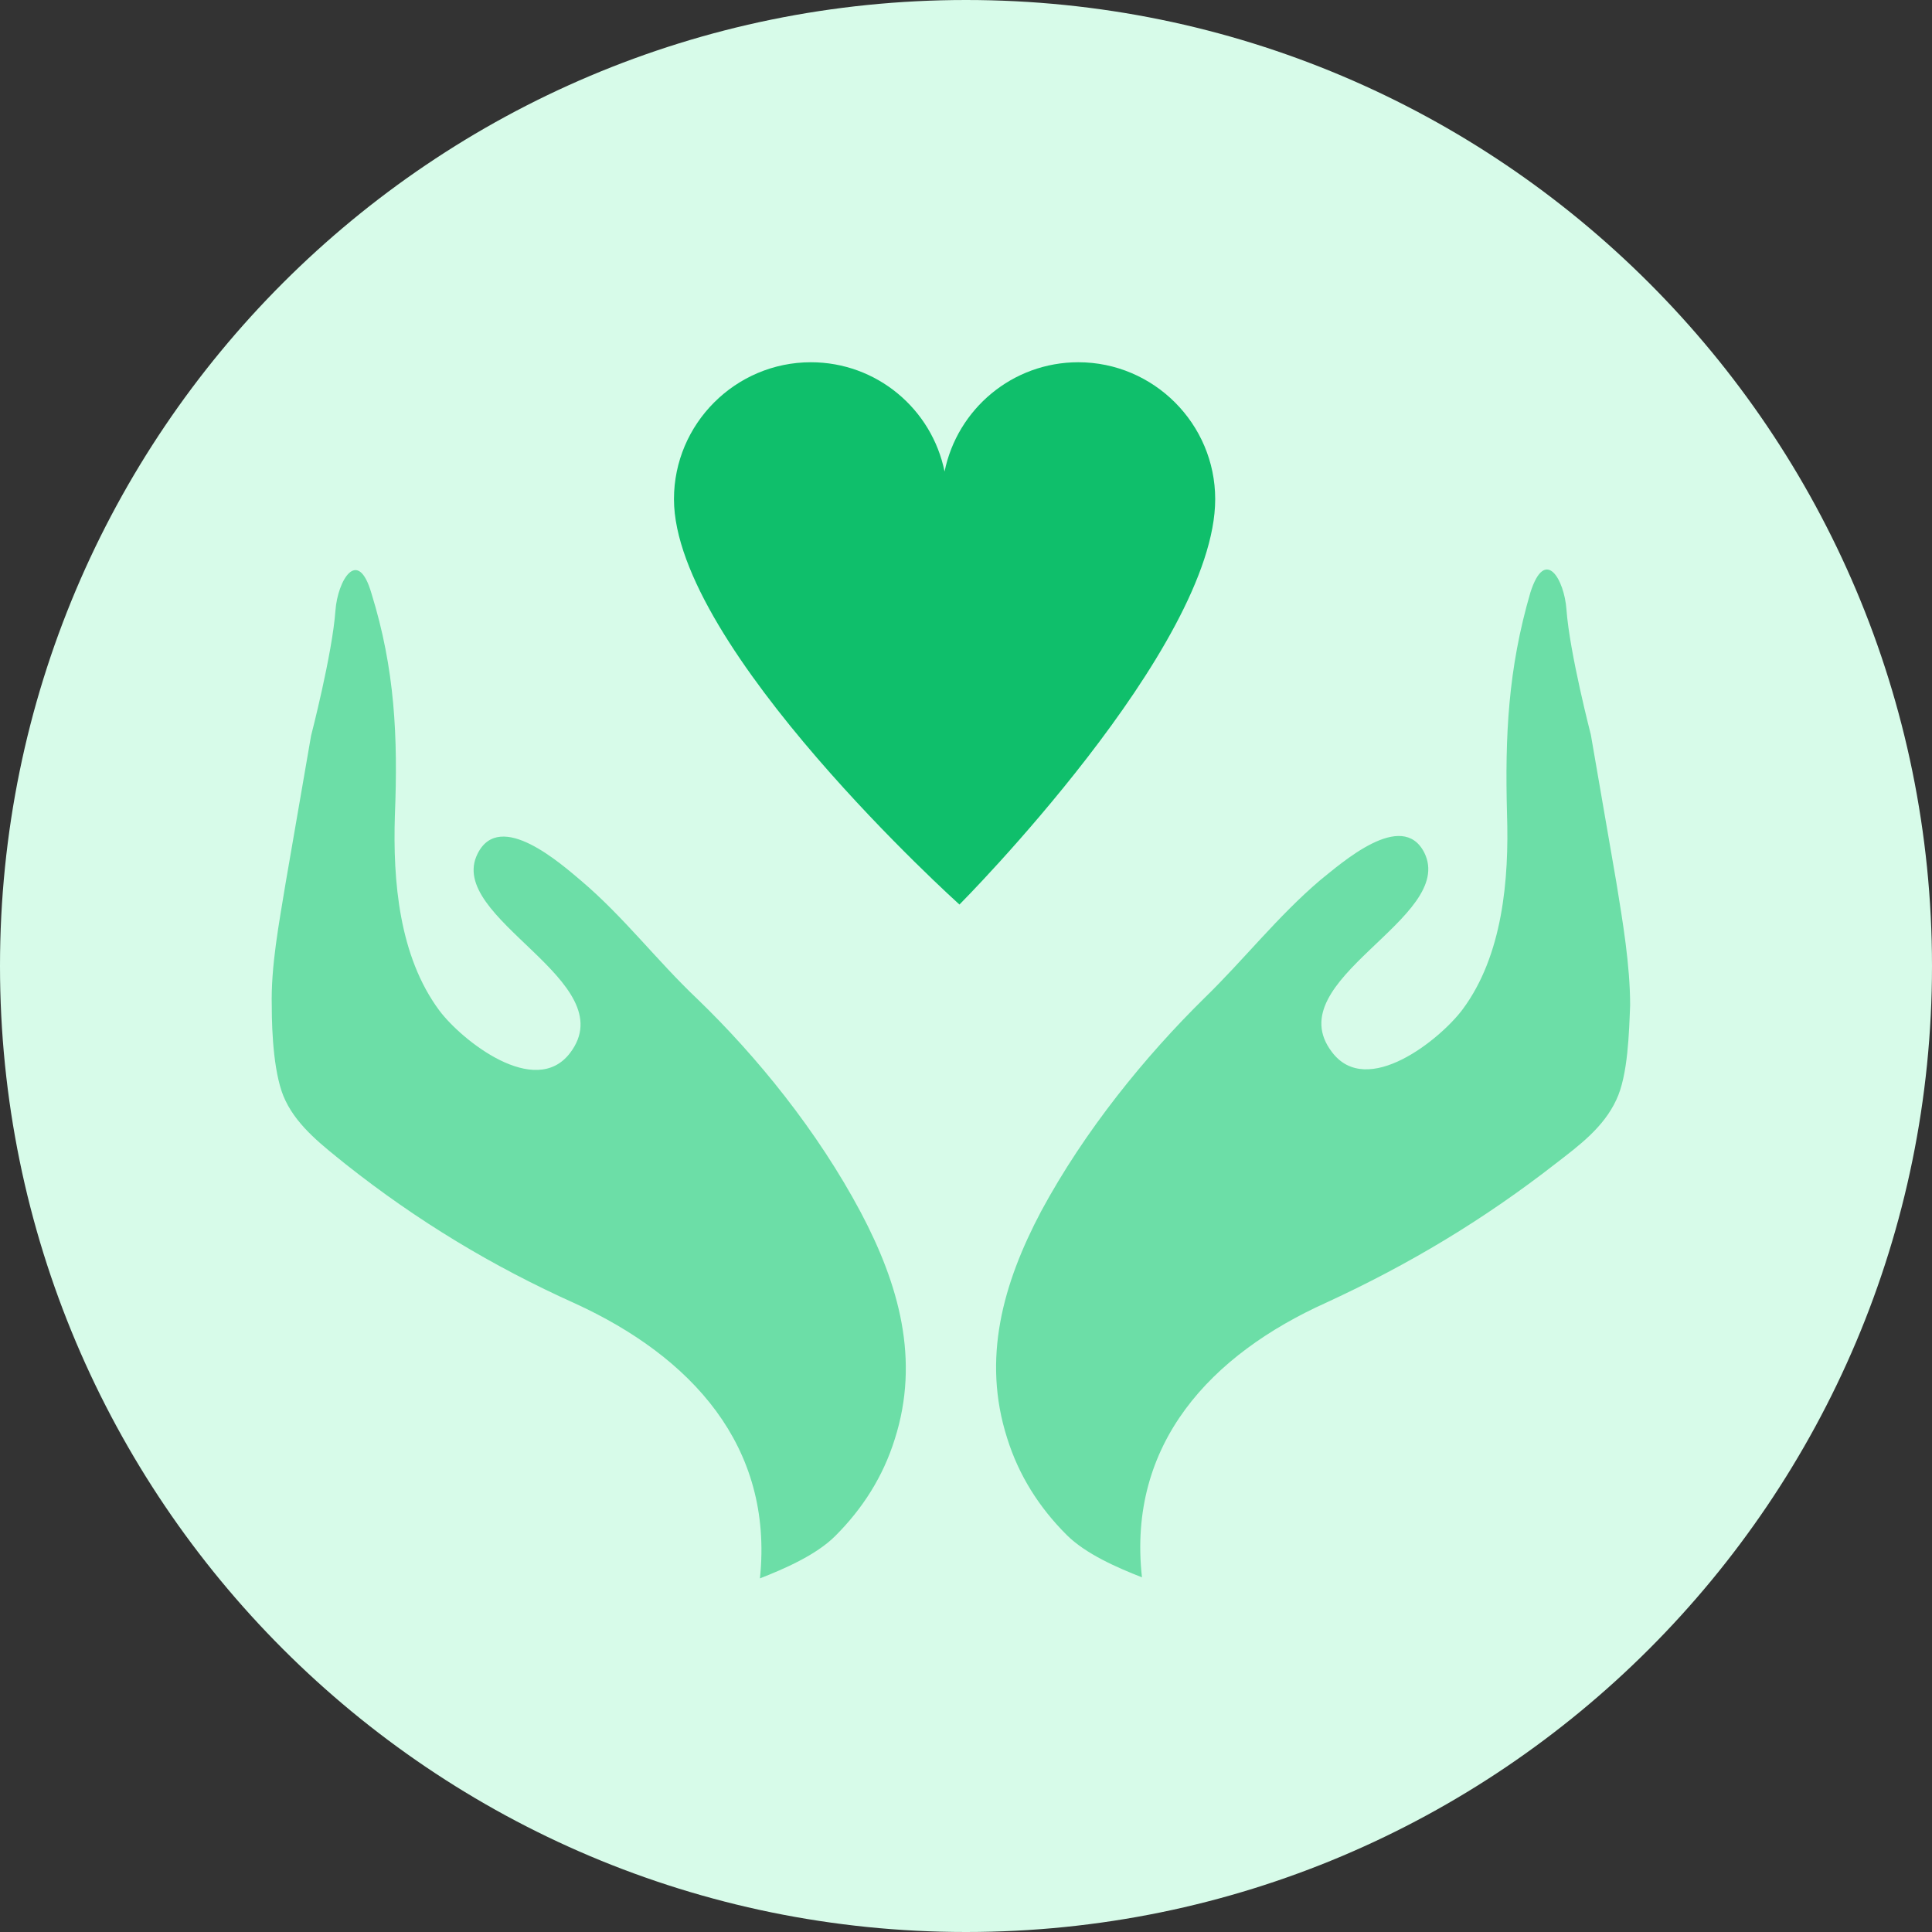 <svg width="64" height="64" viewBox="0 0 64 64" fill="none" xmlns="http://www.w3.org/2000/svg">
<rect x="0" y="0" width="64" height="64" fill="#333333" stroke="none"/>
<path d="M32 64C49.673 64 64 49.673 64 32C64 14.327 49.673 0 32 0C14.327 0 0 14.327 0 32C0 49.673 14.327 64 32 64Z" fill="#D7FBE9"/>
<mask id="mask0_313_1046" style="mask-type:luminance" maskUnits="userSpaceOnUse" x="0" y="0" width="64" height="64">
<path d="M32 64C49.673 64 64 49.673 64 32C64 14.327 49.673 0 32 0C14.327 0 0 14.327 0 32C0 49.673 14.327 64 32 64Z" fill="white"/>
</mask>
<g mask="url(#mask0_313_1046)">
<path d="M23.1 33.092C21.764 31.827 20.674 30.386 19.268 29.19C18.6 28.628 16.561 26.8 15.823 28.276C14.733 30.421 20.709 32.495 18.881 34.885C17.721 36.397 15.296 34.463 14.557 33.479C13.222 31.686 13.011 29.19 13.081 27.011C13.186 24.409 13.081 22.16 12.307 19.664C11.851 18.082 11.182 19.242 11.112 20.226C11.007 21.667 10.304 24.374 10.304 24.374C10.304 24.374 9.741 27.643 9.46 29.261C9.249 30.561 8.968 32.003 9.003 33.339C9.003 34.217 9.073 35.694 9.46 36.467C9.882 37.346 10.726 37.979 11.464 38.576C13.819 40.44 16.315 41.951 19.057 43.182C22.889 44.939 25.631 47.892 25.174 52.286C25.982 51.97 27.037 51.513 27.67 50.88C28.584 49.966 29.252 48.912 29.638 47.681C30.482 45.045 29.779 42.549 28.513 40.158C27.072 37.452 25.068 34.991 23.1 33.092ZM34.49 40.123C33.224 42.514 32.521 45.01 33.365 47.646C33.751 48.877 34.419 49.931 35.333 50.845C35.966 51.478 37.021 51.935 37.829 52.251C37.337 47.822 40.114 44.869 43.946 43.146C46.688 41.881 49.149 40.404 51.539 38.541C52.313 37.944 53.121 37.346 53.543 36.432C53.93 35.623 53.965 34.182 54 33.303C54 31.968 53.754 30.526 53.543 29.226C53.262 27.608 52.699 24.339 52.699 24.339C52.699 24.339 51.996 21.632 51.891 20.191C51.821 19.207 51.188 18.082 50.696 19.628C49.957 22.16 49.852 24.374 49.922 26.976C49.992 29.12 49.782 31.651 48.446 33.444C47.708 34.428 45.282 36.397 44.122 34.85C42.294 32.46 48.27 30.421 47.18 28.241C46.442 26.8 44.438 28.593 43.735 29.155C42.329 30.35 41.204 31.792 39.903 33.057C37.935 34.991 35.931 37.452 34.49 40.123Z" fill="#6CDEA7"/>
<path d="M40.255 16.535C40.255 14.039 38.216 12 35.72 12C33.54 12 31.712 13.547 31.29 15.621C30.869 13.547 29.041 12 26.861 12C24.365 12 22.326 14.039 22.326 16.535C22.326 21.456 31.783 29.964 31.783 29.964C31.783 29.964 40.255 21.456 40.255 16.535Z" fill="#0FBF6B"/>
</g>
</svg>

